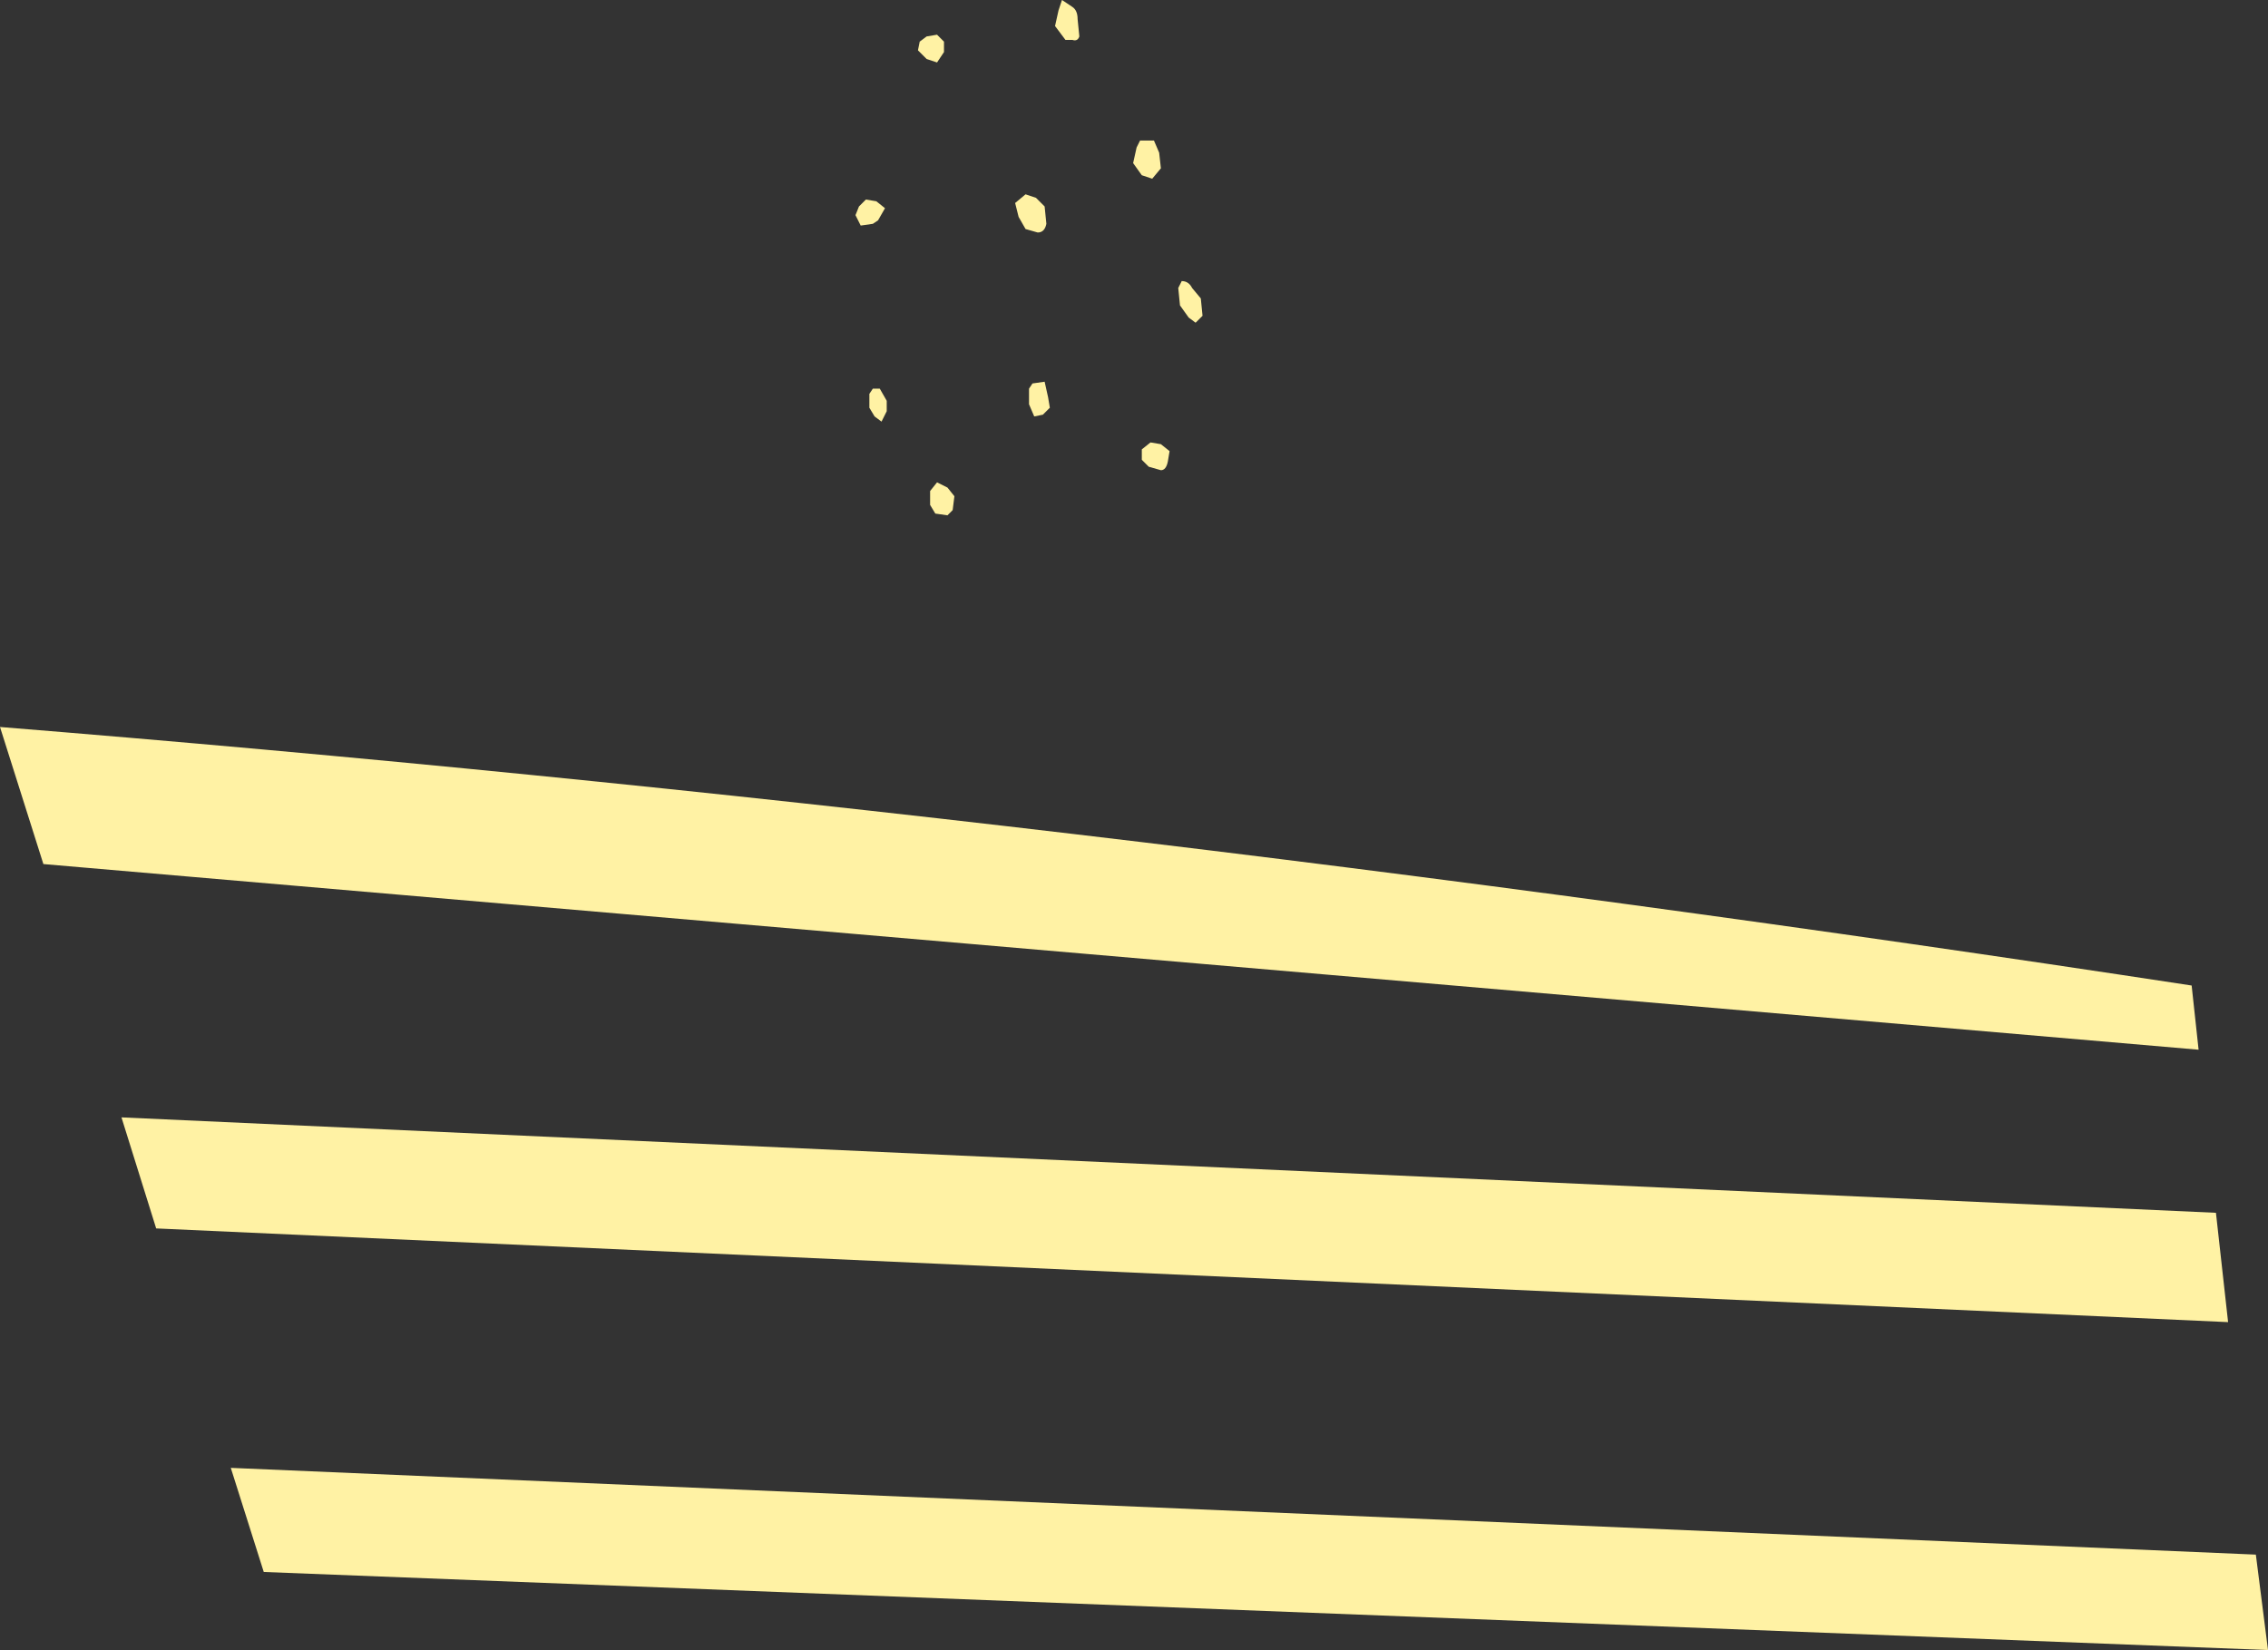 <?xml version="1.0" encoding="UTF-8" standalone="no"?>
<svg xmlns:xlink="http://www.w3.org/1999/xlink" height="47.55px" width="65.35px" xmlns="http://www.w3.org/2000/svg">
  <rect width="100%" height="100%" fill="#333333" stroke="none"/>
  <g transform="matrix(1.0, 0.0, 0.0, 1.0, 37.2, 44.9)">
    <path d="M-33.7 -12.7 L26.65 -9.95 27.0 -6.8 -32.7 -9.5 -33.7 -12.7 M27.8 -0.1 L28.15 2.65 -29.6 0.4 -30.55 -2.6 27.8 -0.1 M-7.55 -33.25 L-7.55 -33.7 -7.45 -33.85 -7.1 -33.9 -7.0 -33.45 -6.95 -33.15 -7.15 -32.95 -7.4 -32.9 -7.55 -33.25 M-4.3 -31.95 L-4.05 -32.15 -3.75 -32.1 -3.5 -31.9 -3.55 -31.6 Q-3.6 -31.35 -3.75 -31.35 L-4.1 -31.45 -4.3 -31.65 -4.3 -31.95 M-2.6 -36.3 L-2.55 -35.8 -2.75 -35.6 -2.95 -35.75 -3.2 -36.1 -3.25 -36.6 -3.15 -36.8 Q-2.95 -36.8 -2.85 -36.6 L-2.6 -36.3 M-10.4 -30.75 L-10.2 -31.0 -9.9 -30.85 -9.7 -30.6 -9.75 -30.2 -9.9 -30.05 -10.25 -30.1 -10.4 -30.35 -10.4 -30.75 M-11.65 -33.05 L-11.8 -32.75 -12.0 -32.9 -12.15 -33.15 -12.15 -33.55 -12.05 -33.7 -11.85 -33.7 -11.65 -33.35 -11.65 -33.05 M-12.25 -39.15 L-11.95 -39.1 -11.7 -38.9 -11.9 -38.55 -12.05 -38.45 -12.4 -38.4 -12.55 -38.7 -12.45 -38.95 -12.25 -39.15 M-3.8 -40.5 L-3.75 -40.05 -4.0 -39.75 -4.3 -39.85 -4.55 -40.2 -4.45 -40.65 -4.35 -40.85 -3.95 -40.85 -3.8 -40.5 M-7.65 -39.3 L-7.35 -39.2 -7.1 -38.95 -7.05 -38.45 Q-7.1 -38.2 -7.3 -38.2 L-7.65 -38.3 -7.85 -38.65 -7.95 -39.05 -7.65 -39.3 M-6.7 -44.6 L-6.6 -44.9 -6.3 -44.7 Q-6.15 -44.6 -6.15 -44.35 L-6.1 -43.85 Q-6.15 -43.7 -6.3 -43.75 L-6.5 -43.75 -6.8 -44.15 -6.7 -44.6 M-10.75 -43.45 L-10.7 -43.7 -10.5 -43.85 -10.2 -43.9 -10.0 -43.7 -10.0 -43.4 -10.2 -43.1 -10.5 -43.2 -10.75 -43.45 M25.95 -16.5 L26.15 -14.65 -35.95 -20.0 -37.2 -23.95 Q-6.85 -21.5 25.95 -16.5" fill="#fff2a4" fill-rule="evenodd" stroke="none"/>
  </g>
</svg>
